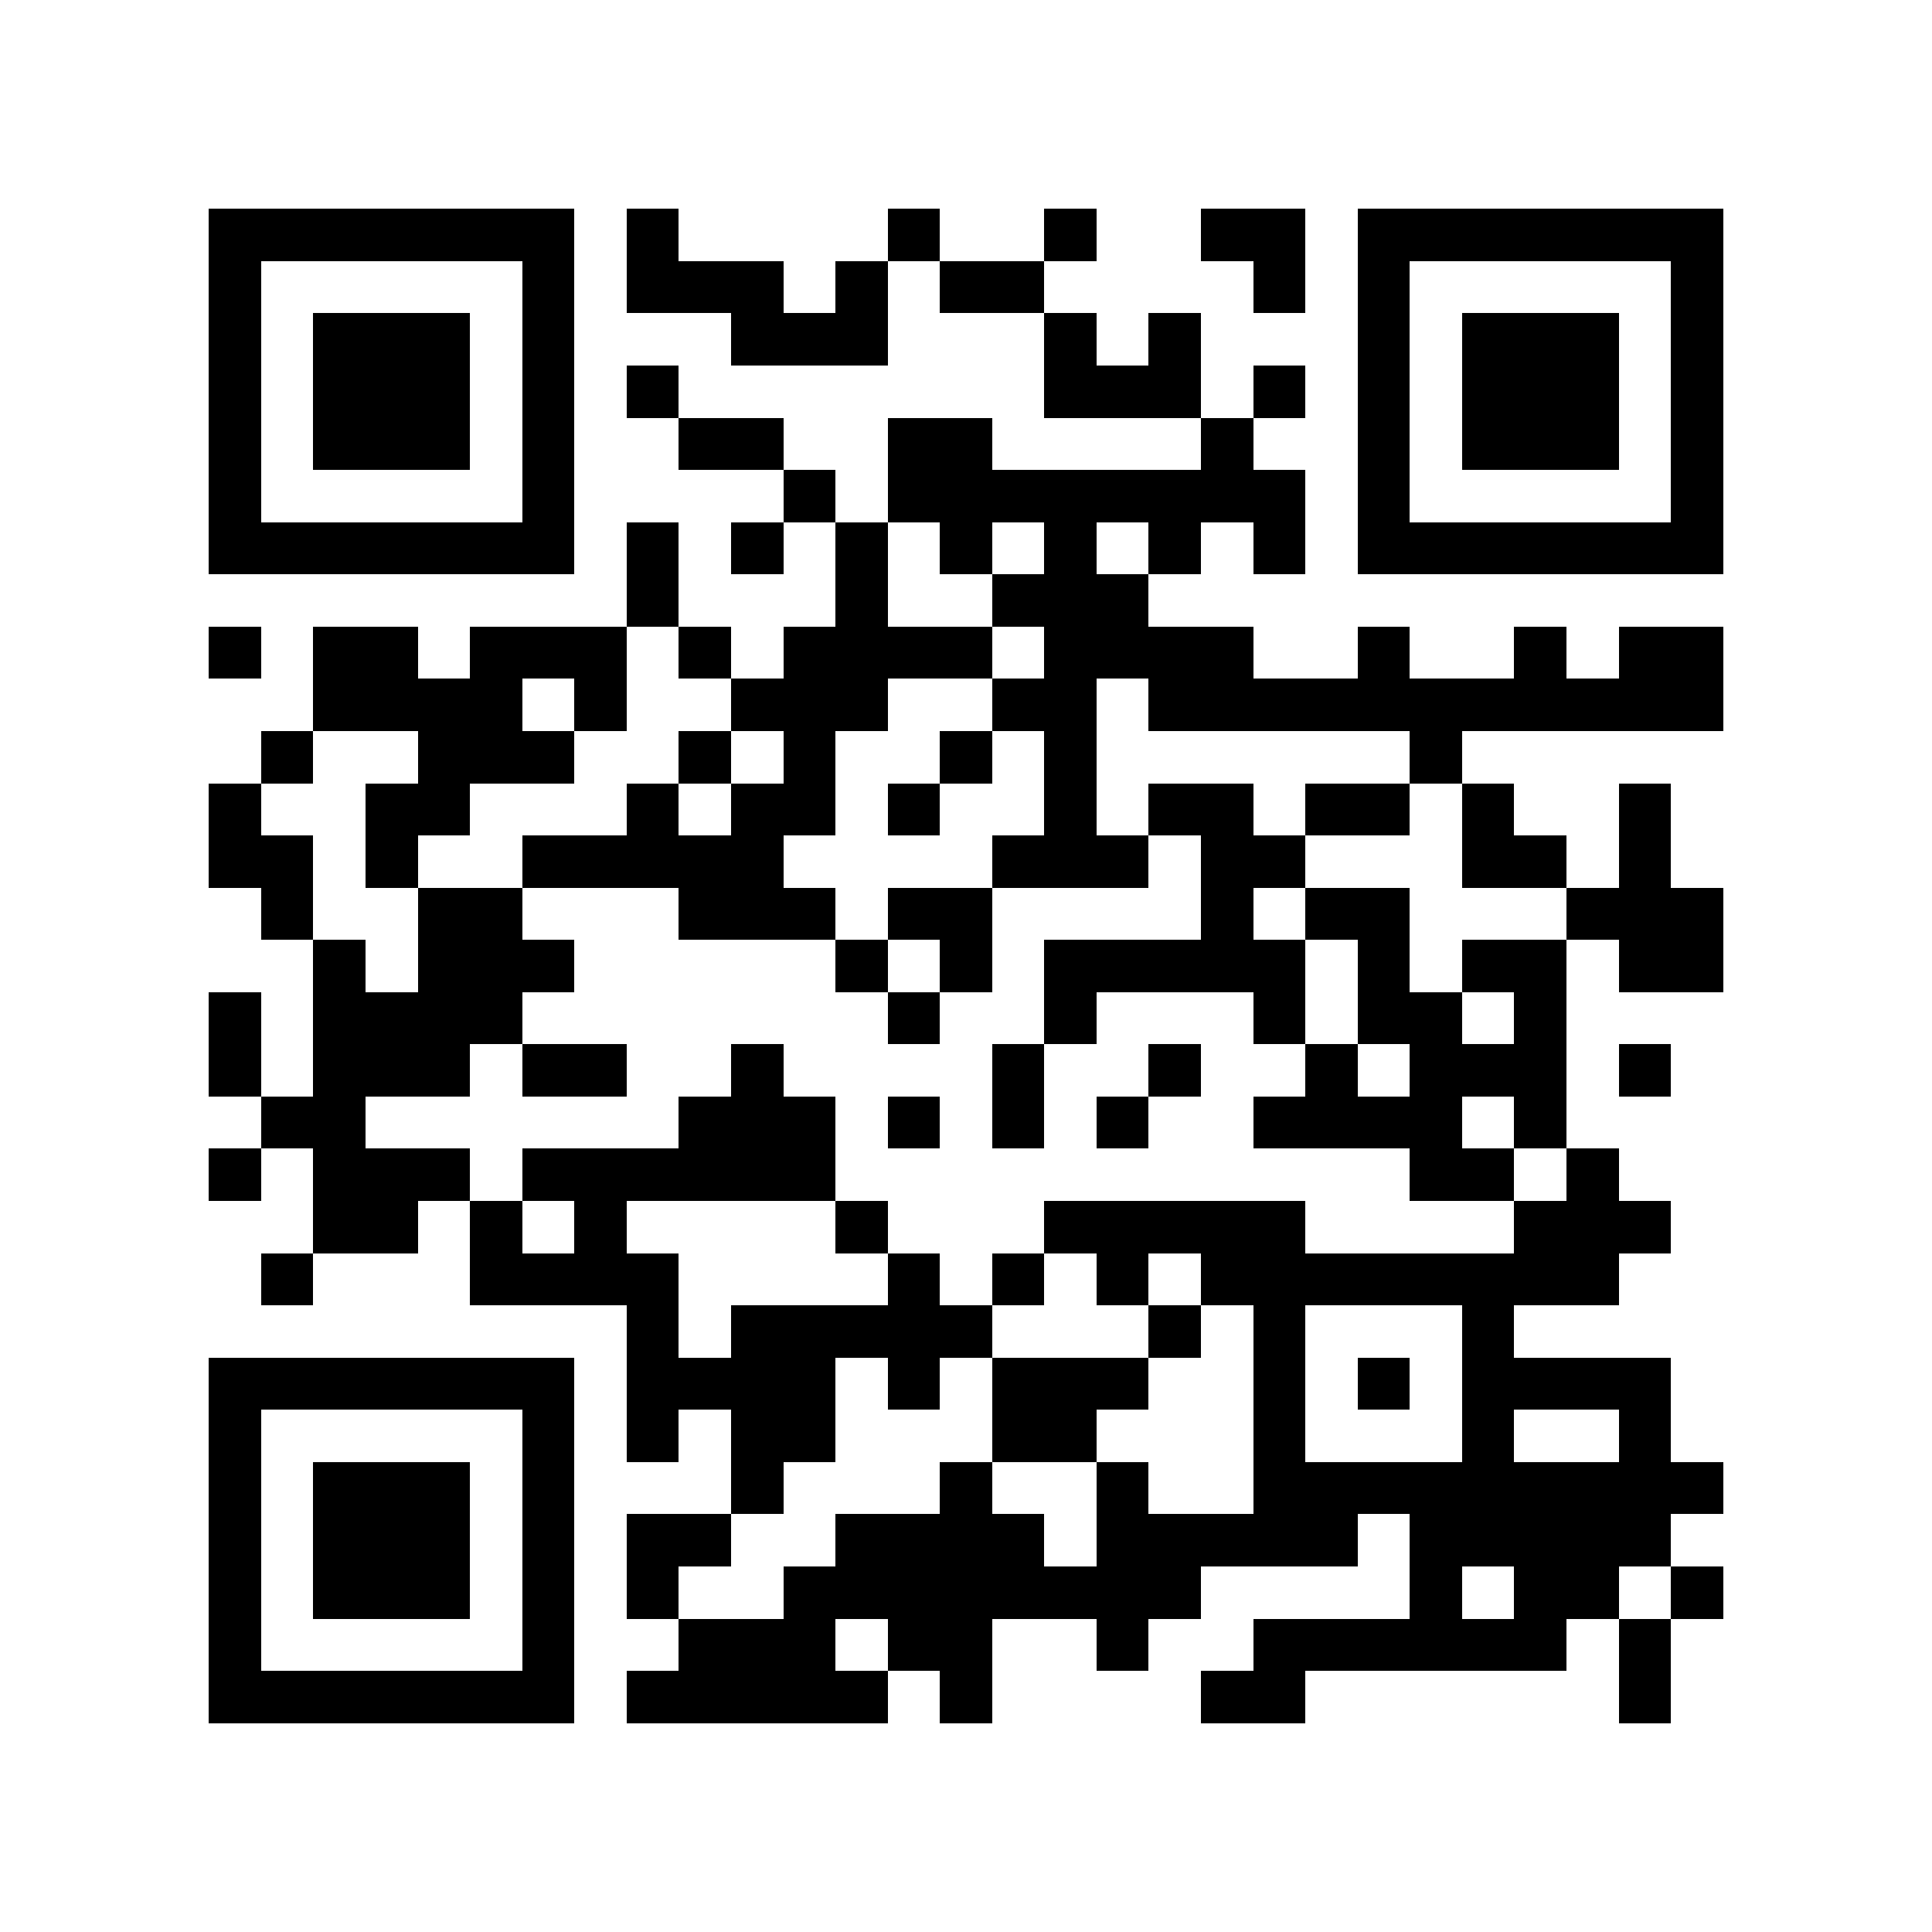 <?xml version="1.0" encoding="utf-8"?><!DOCTYPE svg PUBLIC "-//W3C//DTD SVG 1.1//EN" "http://www.w3.org/Graphics/SVG/1.1/DTD/svg11.dtd"><svg xmlns="http://www.w3.org/2000/svg" viewBox="0 0 37 37" shape-rendering="crispEdges"><path fill="#ffffff" d="M0 0h37v37H0z"/><path stroke="#000000" d="M4 4.5h7m1 0h1m4 0h1m2 0h1m2 0h2m1 0h7M4 5.5h1m5 0h1m1 0h3m1 0h1m1 0h2m4 0h1m1 0h1m5 0h1M4 6.5h1m1 0h3m1 0h1m3 0h3m3 0h1m1 0h1m3 0h1m1 0h3m1 0h1M4 7.5h1m1 0h3m1 0h1m1 0h1m7 0h3m1 0h1m1 0h1m1 0h3m1 0h1M4 8.5h1m1 0h3m1 0h1m2 0h2m2 0h2m4 0h1m2 0h1m1 0h3m1 0h1M4 9.5h1m5 0h1m4 0h1m1 0h8m1 0h1m5 0h1M4 10.5h7m1 0h1m1 0h1m1 0h1m1 0h1m1 0h1m1 0h1m1 0h1m1 0h7M12 11.5h1m3 0h1m2 0h3M4 12.5h1m1 0h2m1 0h3m1 0h1m1 0h4m1 0h4m2 0h1m2 0h1m1 0h2M6 13.5h4m1 0h1m2 0h3m2 0h2m1 0h11M5 14.5h1m2 0h3m2 0h1m1 0h1m2 0h1m1 0h1m6 0h1M4 15.5h1m2 0h2m3 0h1m1 0h2m1 0h1m2 0h1m1 0h2m1 0h2m1 0h1m2 0h1M4 16.5h2m1 0h1m2 0h5m4 0h3m1 0h2m3 0h2m1 0h1M5 17.5h1m2 0h2m3 0h3m1 0h2m4 0h1m1 0h2m3 0h3M6 18.5h1m1 0h3m5 0h1m1 0h1m1 0h5m1 0h1m1 0h2m1 0h2M4 19.5h1m1 0h4m7 0h1m2 0h1m3 0h1m1 0h2m1 0h1M4 20.5h1m1 0h3m1 0h2m2 0h1m4 0h1m2 0h1m2 0h1m1 0h3m1 0h1M5 21.5h2m6 0h3m1 0h1m1 0h1m1 0h1m2 0h4m1 0h1M4 22.5h1m1 0h3m1 0h6m11 0h2m1 0h1M6 23.5h2m1 0h1m1 0h1m4 0h1m3 0h5m4 0h3M5 24.5h1m3 0h4m4 0h1m1 0h1m1 0h1m1 0h8M12 25.5h1m1 0h5m3 0h1m1 0h1m3 0h1M4 26.5h7m1 0h4m1 0h1m1 0h3m2 0h1m1 0h1m1 0h4M4 27.5h1m5 0h1m1 0h1m1 0h2m3 0h2m3 0h1m3 0h1m2 0h1M4 28.5h1m1 0h3m1 0h1m3 0h1m3 0h1m2 0h1m2 0h9M4 29.5h1m1 0h3m1 0h1m1 0h2m2 0h4m1 0h5m1 0h5M4 30.5h1m1 0h3m1 0h1m1 0h1m2 0h8m4 0h1m1 0h2m1 0h1M4 31.5h1m5 0h1m2 0h3m1 0h2m2 0h1m2 0h6m1 0h1M4 32.5h7m1 0h5m1 0h1m4 0h2m6 0h1"/></svg>
